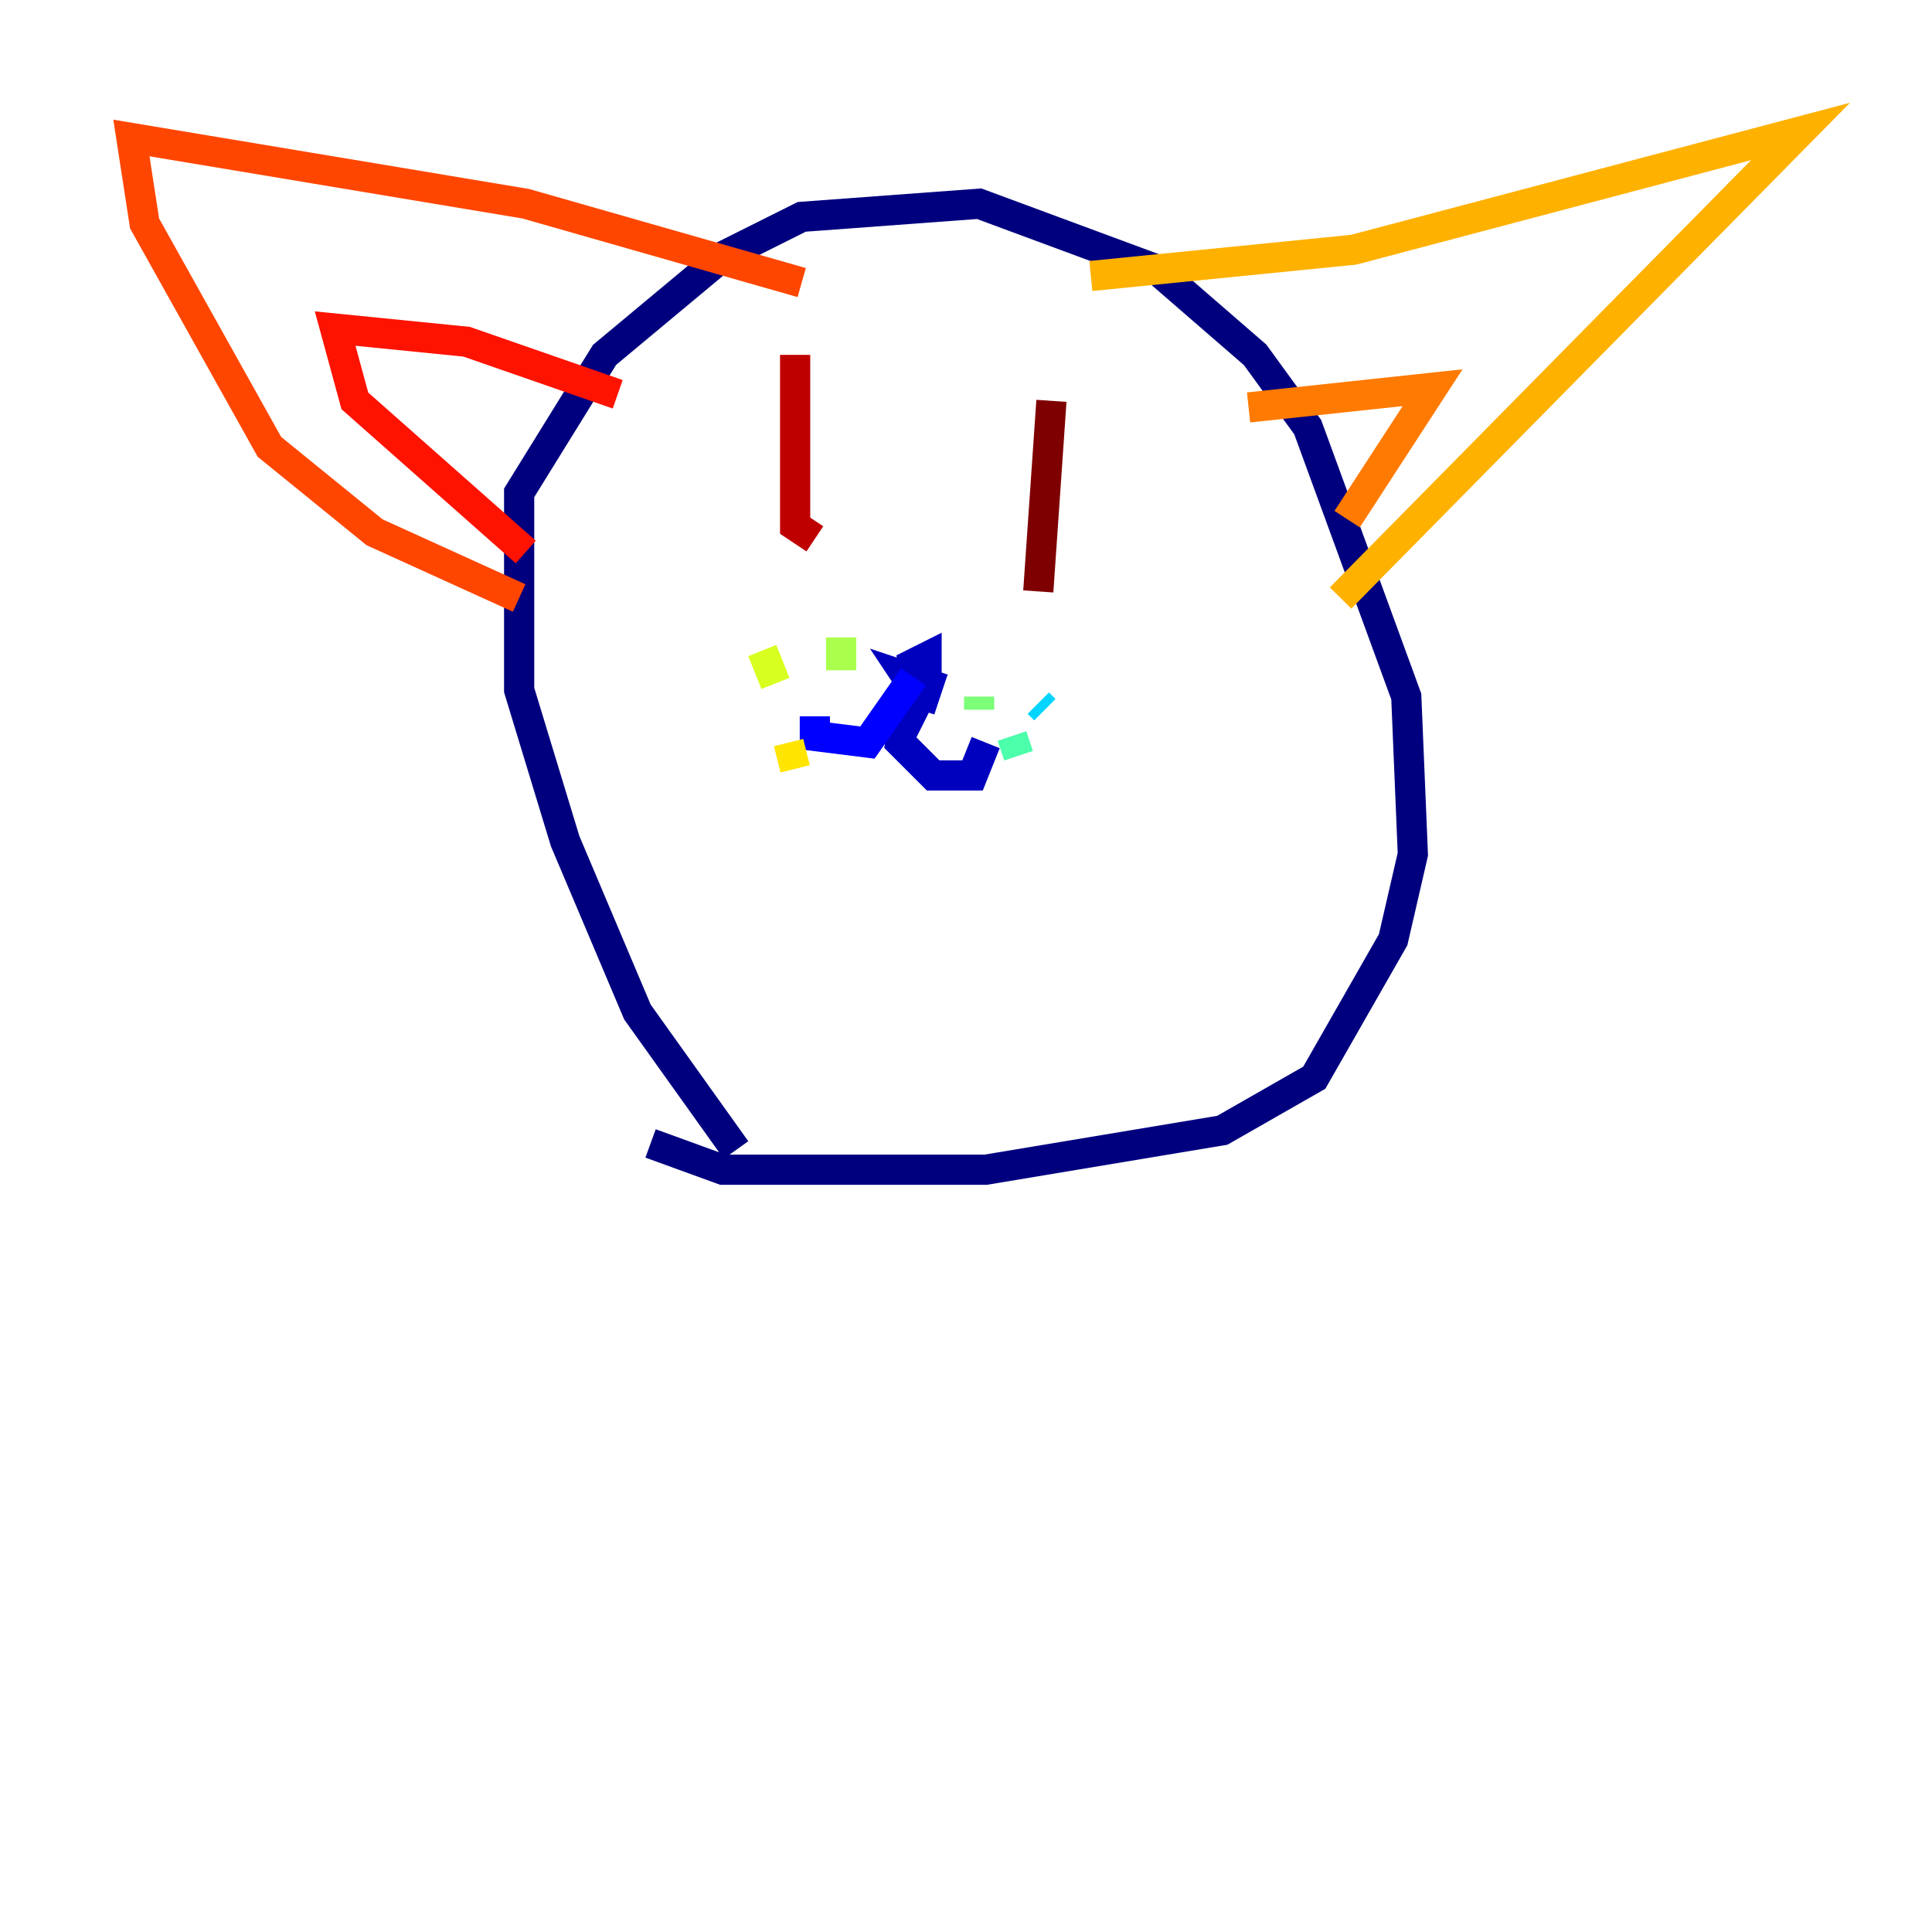 <?xml version="1.0" encoding="utf-8" ?>
<svg baseProfile="tiny" height="128" version="1.2" viewBox="0,0,128,128" width="128" xmlns="http://www.w3.org/2000/svg" xmlns:ev="http://www.w3.org/2001/xml-events" xmlns:xlink="http://www.w3.org/1999/xlink"><defs /><polyline fill="none" points="48.762,76.191 42.231,67.048 37.442,55.728 34.395,45.714 34.395,32.653 40.054,23.51 47.891,16.98 53.116,14.367 64.871,13.497 76.626,17.85 83.156,23.51 86.639,28.299 93.17,46.15 93.605,56.599 92.299,62.258 87.075,71.401 80.98,74.884 65.306,77.497 47.891,77.497 43.102,75.755" stroke="#00007f" stroke-width="2" /><polyline fill="none" points="60.952,47.02 61.823,44.408 60.952,46.15 60.082,44.843 61.388,45.279 60.952,46.15 60.517,43.973 61.388,43.537 61.388,45.279 60.082,46.15 59.646,49.197 61.823,51.374 64.435,51.374 65.306,49.197" stroke="#0000bf" stroke-width="2" /><polyline fill="none" points="60.517,44.843 57.469,49.197 53.986,48.762 53.986,47.456" stroke="#0000fe" stroke-width="2" /><polyline fill="none" points="68.789,46.585 68.789,46.585" stroke="#0028ff" stroke-width="2" /><polyline fill="none" points="68.789,51.809 68.789,51.809" stroke="#0060ff" stroke-width="2" /><polyline fill="none" points="68.789,46.585 68.789,46.585" stroke="#009cff" stroke-width="2" /><polyline fill="none" points="68.789,46.585 69.225,47.02" stroke="#00d4ff" stroke-width="2" /><polyline fill="none" points="69.225,51.374 69.225,51.374" stroke="#1fffd7" stroke-width="2" /><polyline fill="none" points="67.048,48.762 67.483,50.068" stroke="#4cffaa" stroke-width="2" /><polyline fill="none" points="64.871,46.15 64.871,47.02" stroke="#7cff79" stroke-width="2" /><polyline fill="none" points="55.728,42.231 55.728,44.408" stroke="#aaff4c" stroke-width="2" /><polyline fill="none" points="50.503,43.102 51.374,45.279" stroke="#d7ff1f" stroke-width="2" /><polyline fill="none" points="52.245,49.197 52.68,50.939" stroke="#ffe500" stroke-width="2" /><polyline fill="none" points="72.272,18.286 89.687,16.544 119.293,8.707 88.816,39.619" stroke="#ffb100" stroke-width="2" /><polyline fill="none" points="82.721,26.993 94.912,25.687 89.252,34.395" stroke="#ff7a00" stroke-width="2" /><polyline fill="none" points="53.116,18.721 34.83,13.497 8.707,9.143 9.578,14.803 17.85,29.605 24.816,35.265 34.395,39.619" stroke="#ff4600" stroke-width="2" /><polyline fill="none" points="34.83,36.571 23.51,26.558 22.204,21.769 30.912,22.64 40.925,26.122" stroke="#fe1200" stroke-width="2" /><polyline fill="none" points="52.68,23.51 52.68,34.83 53.986,35.701" stroke="#bf0000" stroke-width="2" /><polyline fill="none" points="69.66,26.558 68.789,39.184" stroke="#7f0000" stroke-width="2" /></svg>